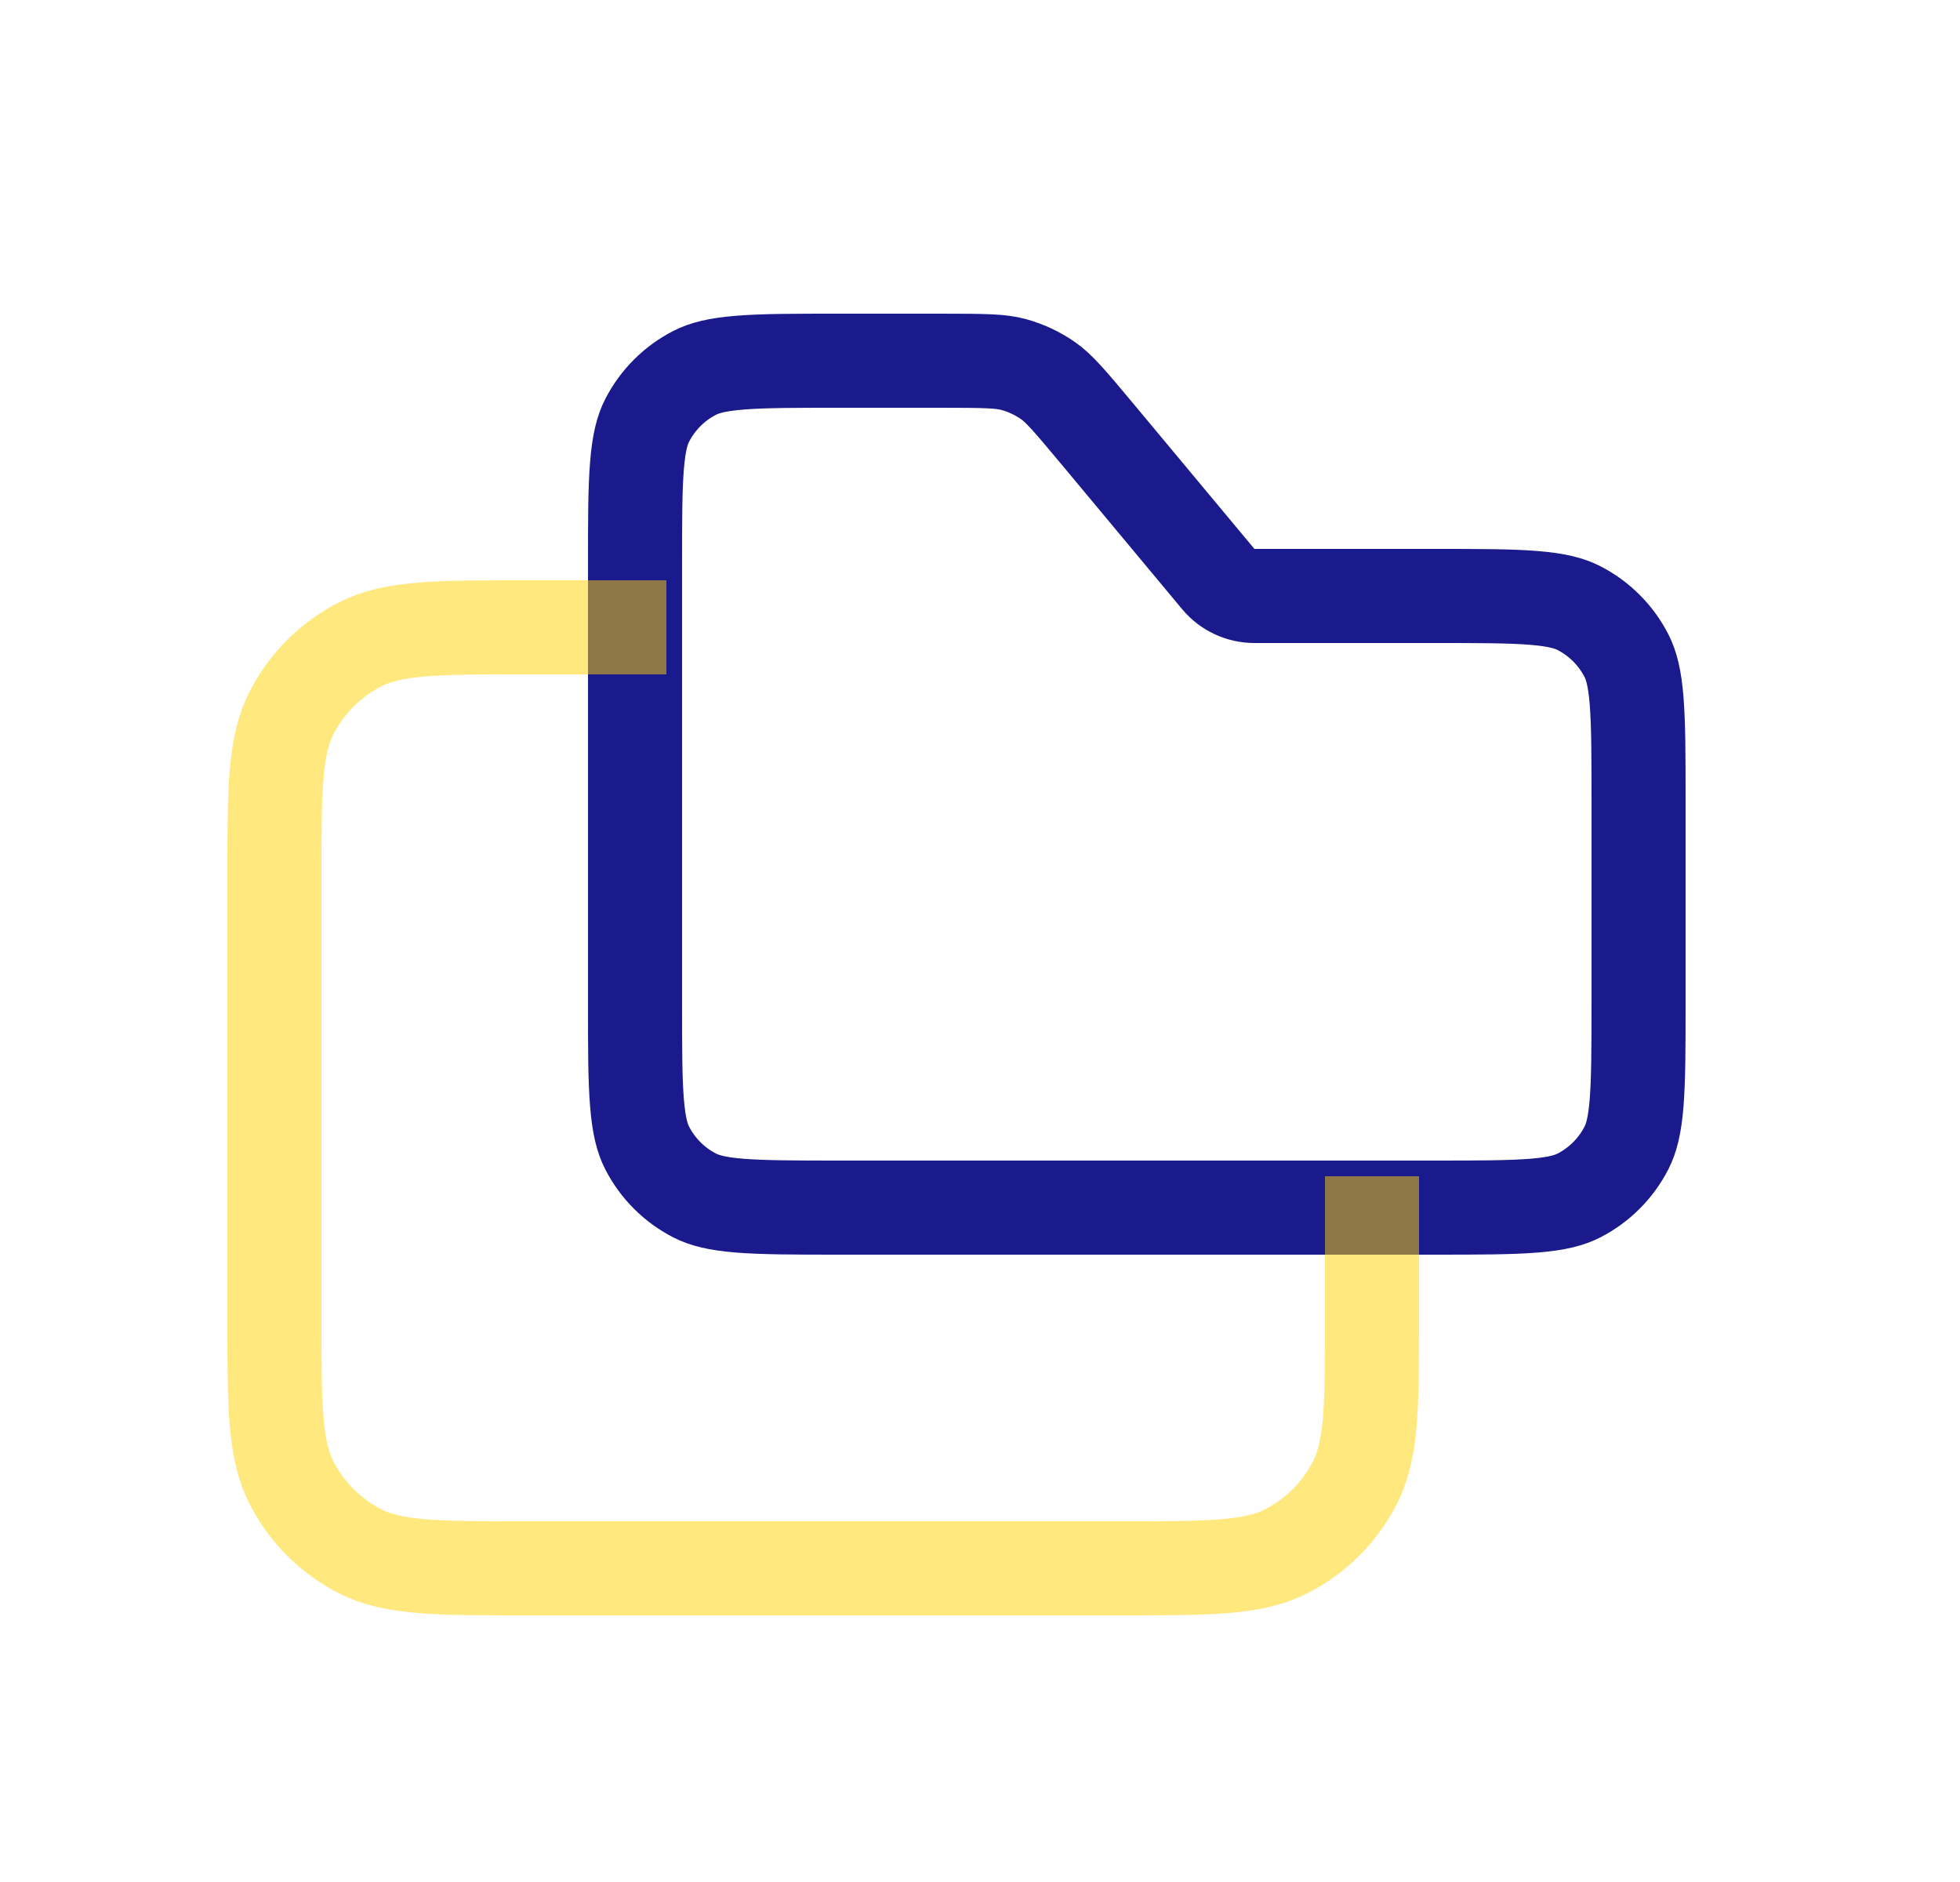 <svg width="25" height="24" viewBox="0 0 25 24" fill="none" xmlns="http://www.w3.org/2000/svg">
<path d="M15.539 7.384C15.653 7.521 15.822 7.6 16 7.6H18.3C18.87 7.6 19.261 7.6 19.565 7.625C19.861 7.649 20.02 7.694 20.136 7.753C20.399 7.887 20.613 8.101 20.747 8.364C20.806 8.48 20.851 8.639 20.875 8.935C20.899 9.239 20.9 9.63 20.9 10.2V12.8C20.9 13.37 20.899 13.761 20.875 14.065C20.851 14.361 20.806 14.52 20.747 14.636C20.613 14.899 20.399 15.113 20.136 15.247C20.02 15.306 19.861 15.351 19.565 15.375C19.261 15.399 18.87 15.4 18.3 15.4H10.7C10.13 15.4 9.739 15.399 9.435 15.375C9.139 15.351 8.98 15.306 8.864 15.247C8.601 15.113 8.387 14.899 8.253 14.636C8.194 14.52 8.149 14.361 8.125 14.065C8.1 13.761 8.1 13.37 8.1 12.8V7.2C8.1 6.63 8.1 6.239 8.125 5.935C8.149 5.639 8.194 5.48 8.253 5.364C8.387 5.101 8.601 4.887 8.864 4.753C8.98 4.694 9.139 4.649 9.435 4.625C9.739 4.6 10.13 4.6 10.7 4.6H12.001C12.585 4.6 12.766 4.605 12.927 4.648C13.085 4.691 13.235 4.761 13.369 4.855C13.505 4.951 13.625 5.087 13.999 5.536L15.539 7.384Z" stroke="#1A1A8D" stroke-width="1.2" stroke-linejoin="round"/>
<path d="M17.5 15V16.8C17.5 17.92 17.5 18.48 17.282 18.908C17.09 19.284 16.784 19.59 16.408 19.782C15.98 20 15.42 20 14.3 20H6.7C5.58 20 5.02 20 4.592 19.782C4.216 19.59 3.91 19.284 3.718 18.908C3.5 18.48 3.5 17.92 3.5 16.8V11.2C3.5 10.08 3.5 9.52 3.718 9.092C3.91 8.716 4.216 8.41 4.592 8.218C5.02 8 5.58 8 6.7 8H8.5" stroke="#FFD400" stroke-opacity="0.5" stroke-width="1.2" stroke-linejoin="round"/>
</svg>
